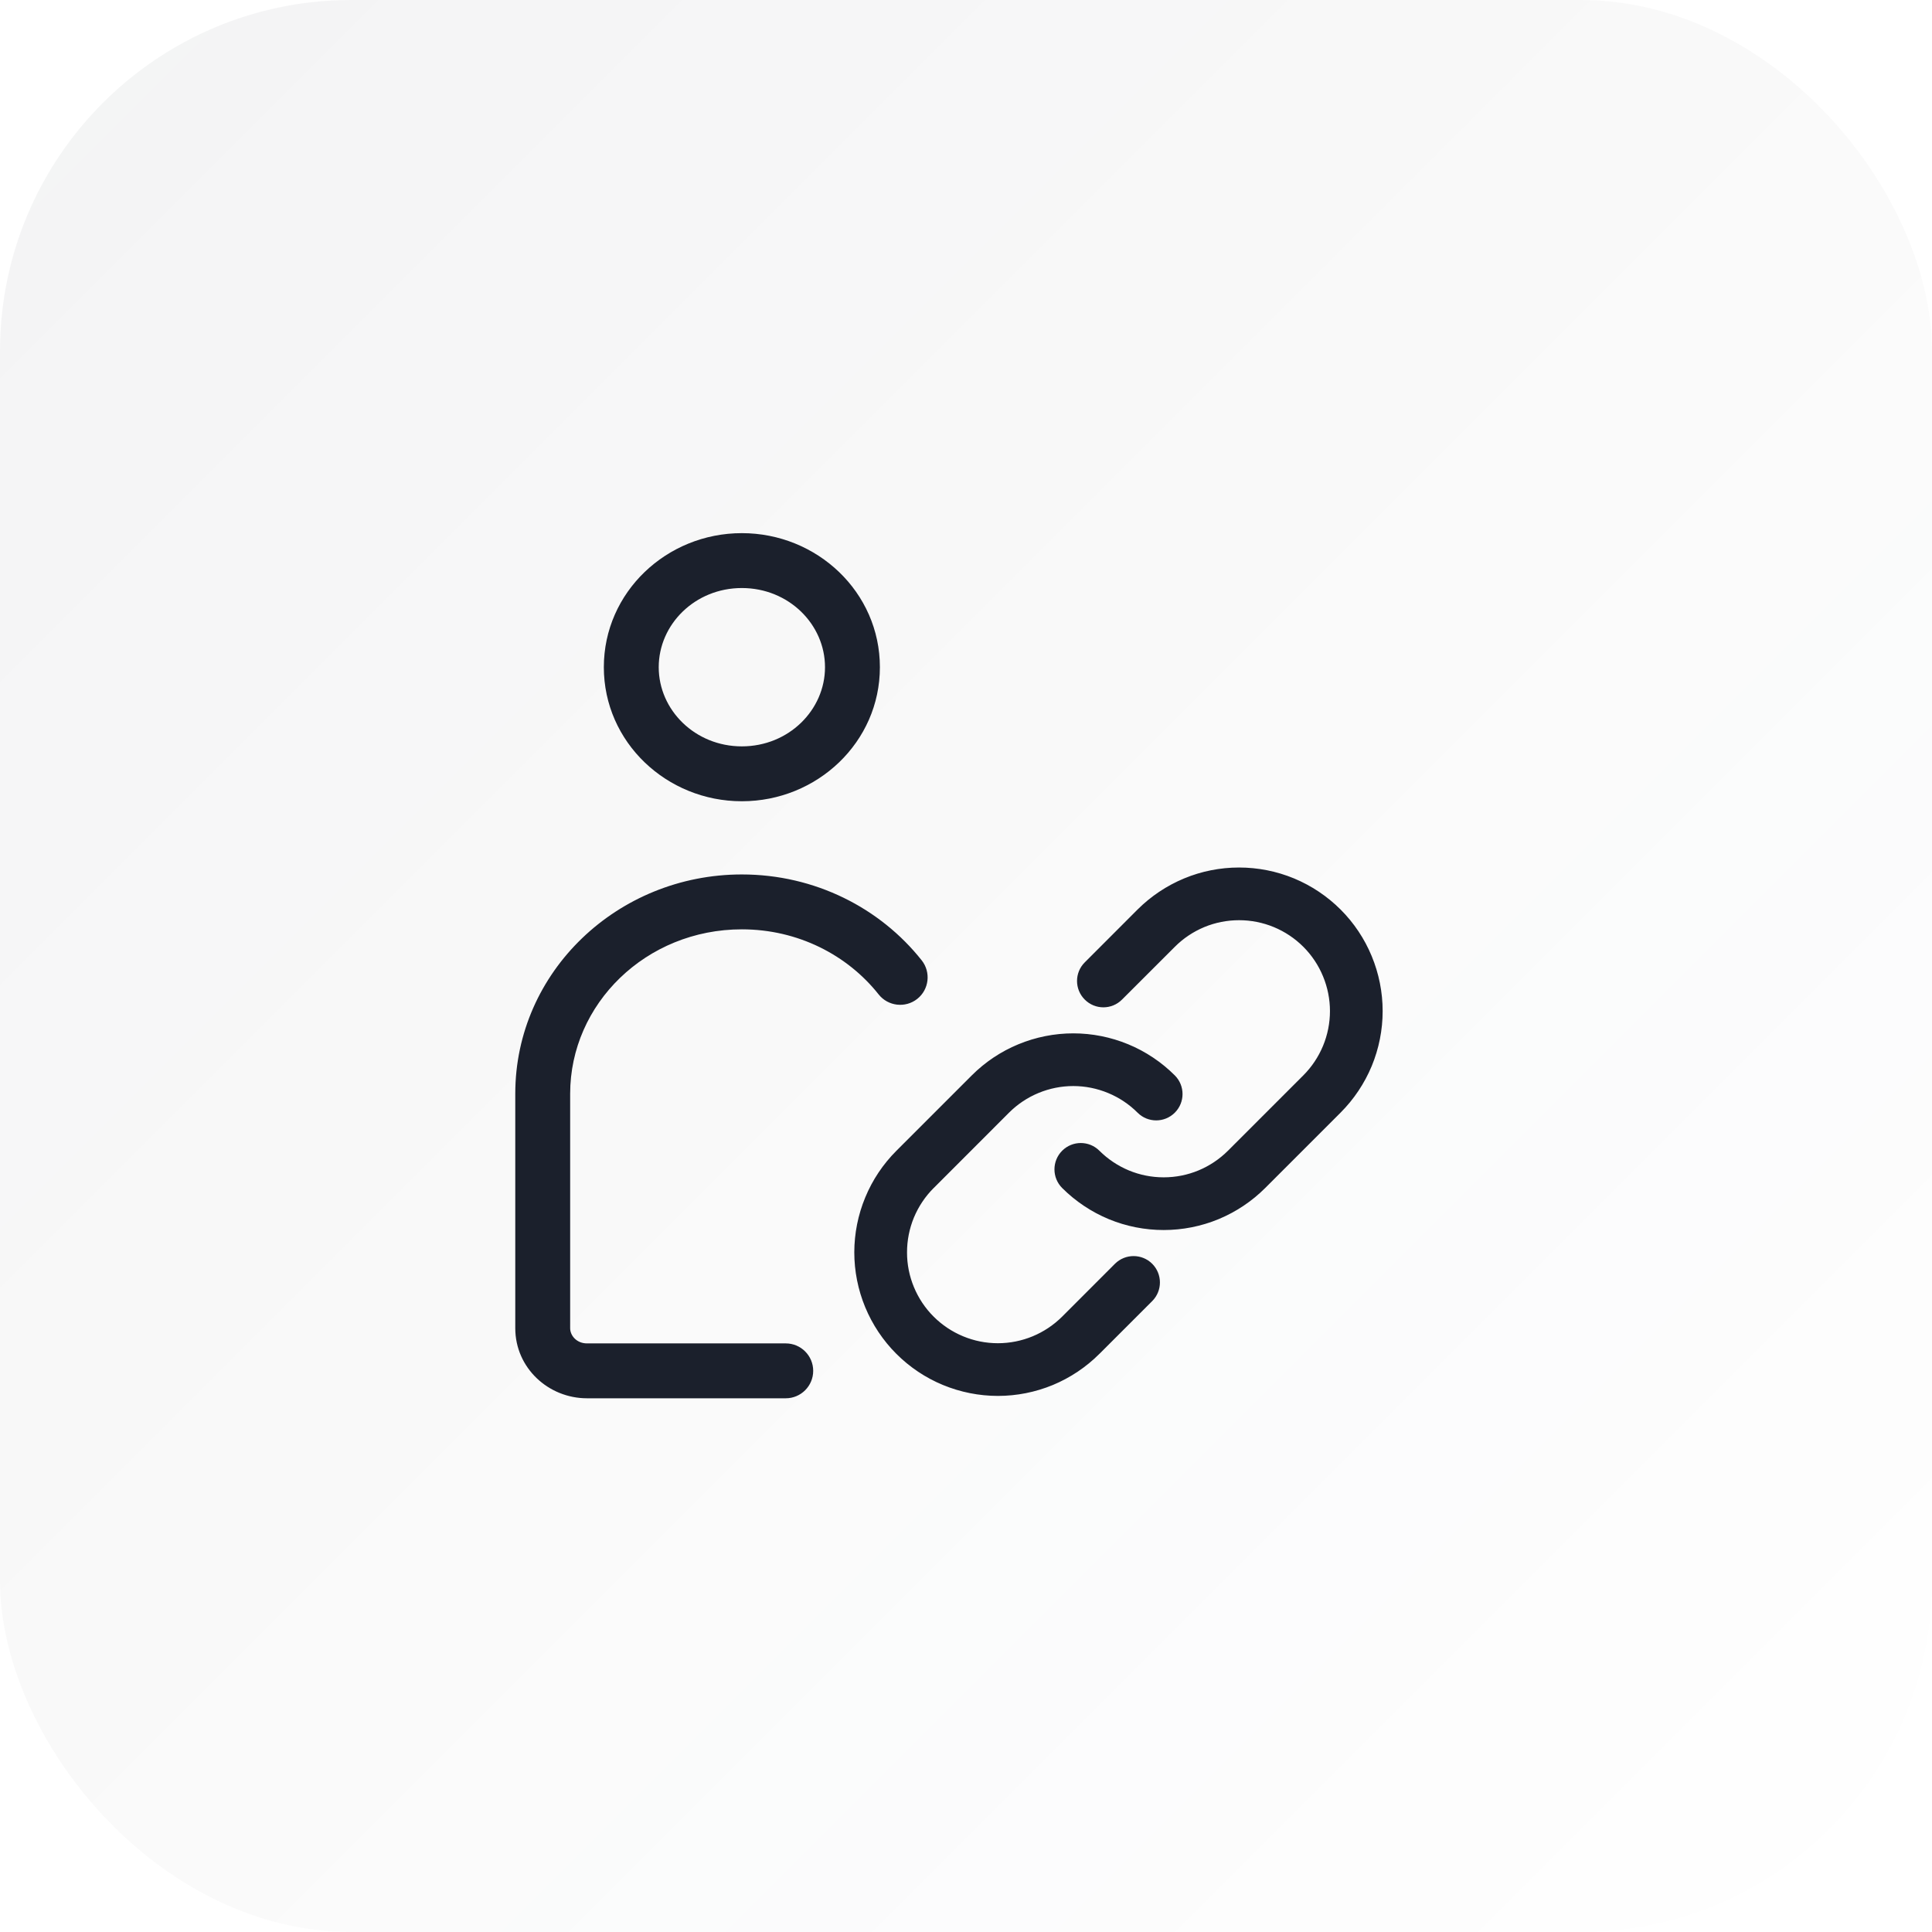<svg width="44" height="44" viewBox="0 0 44 44" fill="none" xmlns="http://www.w3.org/2000/svg">
<g clip-path="url(#clip0_9340_15975)">
<rect width="44" height="44" rx="8" fill="url(#paint0_linear_9340_15975)"/>
<path fill-rule="evenodd" clip-rule="evenodd" d="M13.752 15.195C13.752 13.487 15.181 12.142 16.895 12.142C18.61 12.142 20.039 13.487 20.039 15.195C20.039 16.902 18.61 18.248 16.895 18.248C15.181 18.248 13.752 16.902 13.752 15.195ZM16.895 13.392C15.828 13.392 15.002 14.22 15.002 15.195C15.002 16.169 15.828 16.998 16.895 16.998C17.963 16.998 18.789 16.169 18.789 15.195C18.789 14.22 17.963 13.392 16.895 13.392ZM16.895 21.165C14.713 21.165 12.985 22.863 12.985 24.909L12.985 30.249C12.985 30.418 13.134 30.595 13.368 30.595H17.895C18.24 30.595 18.52 30.875 18.52 31.22C18.52 31.565 18.24 31.845 17.895 31.845H13.368C12.488 31.845 11.735 31.152 11.735 30.249V24.909C11.735 22.129 14.068 19.915 16.895 19.915C18.559 19.915 20.046 20.679 20.991 21.871C21.205 22.142 21.16 22.535 20.89 22.749C20.619 22.963 20.226 22.918 20.011 22.648C19.3 21.75 18.172 21.165 16.895 21.165ZM29.011 21.114C28.76 21.01 28.491 20.957 28.219 20.957C27.947 20.957 27.677 21.01 27.426 21.114C27.175 21.219 26.947 21.371 26.755 21.564L26.755 21.564L25.553 22.765C25.319 23 24.939 23 24.705 22.765C24.47 22.531 24.47 22.151 24.705 21.917L25.906 20.715L25.906 20.715L25.906 20.715C26.21 20.412 26.57 20.171 26.967 20.006C27.363 19.841 27.789 19.757 28.218 19.757C28.648 19.757 29.073 19.841 29.47 20.005C29.867 20.17 30.227 20.411 30.531 20.714C30.835 21.018 31.076 21.379 31.24 21.776C31.404 22.172 31.489 22.598 31.489 23.027C31.489 23.457 31.404 23.882 31.24 24.279C31.075 24.675 30.834 25.036 30.53 25.34L30.53 25.34L28.814 27.056C28.511 27.359 28.15 27.6 27.753 27.765C27.357 27.929 26.931 28.013 26.502 28.013C26.073 28.013 25.647 27.929 25.251 27.765C24.854 27.6 24.494 27.359 24.19 27.056C23.956 26.821 23.956 26.442 24.19 26.207C24.424 25.973 24.804 25.973 25.038 26.207C25.231 26.399 25.459 26.552 25.71 26.656C25.961 26.76 26.23 26.813 26.502 26.813C26.774 26.813 27.043 26.76 27.294 26.656C27.545 26.552 27.773 26.399 27.966 26.207L29.682 24.491L29.682 24.491C29.874 24.299 30.027 24.07 30.131 23.819C30.235 23.568 30.289 23.299 30.289 23.027C30.289 22.755 30.235 22.486 30.131 22.235C30.027 21.983 29.875 21.755 29.683 21.563C29.491 21.371 29.262 21.218 29.011 21.114ZM24.443 24.734C24.172 24.734 23.902 24.788 23.651 24.892C23.4 24.996 23.172 25.148 22.98 25.34L21.264 27.057L21.263 27.057C21.071 27.249 20.919 27.477 20.814 27.728C20.71 27.98 20.657 28.249 20.657 28.521C20.656 28.793 20.71 29.062 20.814 29.313C20.918 29.564 21.07 29.793 21.263 29.985C21.455 30.177 21.683 30.329 21.934 30.433C22.186 30.538 22.455 30.591 22.727 30.591C22.999 30.591 23.268 30.537 23.519 30.433C23.77 30.329 23.998 30.176 24.191 29.984L24.191 29.984L25.392 28.782C25.627 28.548 26.006 28.548 26.241 28.782C26.475 29.017 26.475 29.397 26.241 29.631L25.04 30.832L25.039 30.832C24.736 31.136 24.375 31.377 23.979 31.542C23.582 31.706 23.157 31.791 22.727 31.791C22.298 31.791 21.872 31.706 21.475 31.542C21.078 31.378 20.718 31.137 20.414 30.833C20.11 30.529 19.87 30.169 19.705 29.772C19.541 29.375 19.456 28.95 19.456 28.52C19.457 28.091 19.541 27.666 19.706 27.269C19.87 26.872 20.111 26.512 20.415 26.208L20.415 26.208L22.131 24.492C22.435 24.188 22.795 23.947 23.192 23.783C23.589 23.619 24.014 23.534 24.443 23.534C24.873 23.534 25.298 23.619 25.695 23.783C26.091 23.947 26.452 24.188 26.756 24.492C26.99 24.726 26.99 25.106 26.756 25.34C26.521 25.575 26.141 25.575 25.907 25.34C25.715 25.148 25.487 24.996 25.235 24.892C24.984 24.788 24.715 24.734 24.443 24.734Z" fill="#1B202C" />
</g>
<defs>
<linearGradient id="paint0_linear_9340_15975" x1="0" y1="0" x2="44" y2="44" gradientUnits="userSpaceOnUse">
<stop stop-color="#1B202C" stop-opacity="0.05"/>
<stop offset="1" stop-color="#1B202C" stop-opacity="0"/>
</linearGradient>
<clipPath id="clip0_9340_15975">
<rect width="44" height="44" fill="white"/>
</clipPath>
</defs>
</svg>
